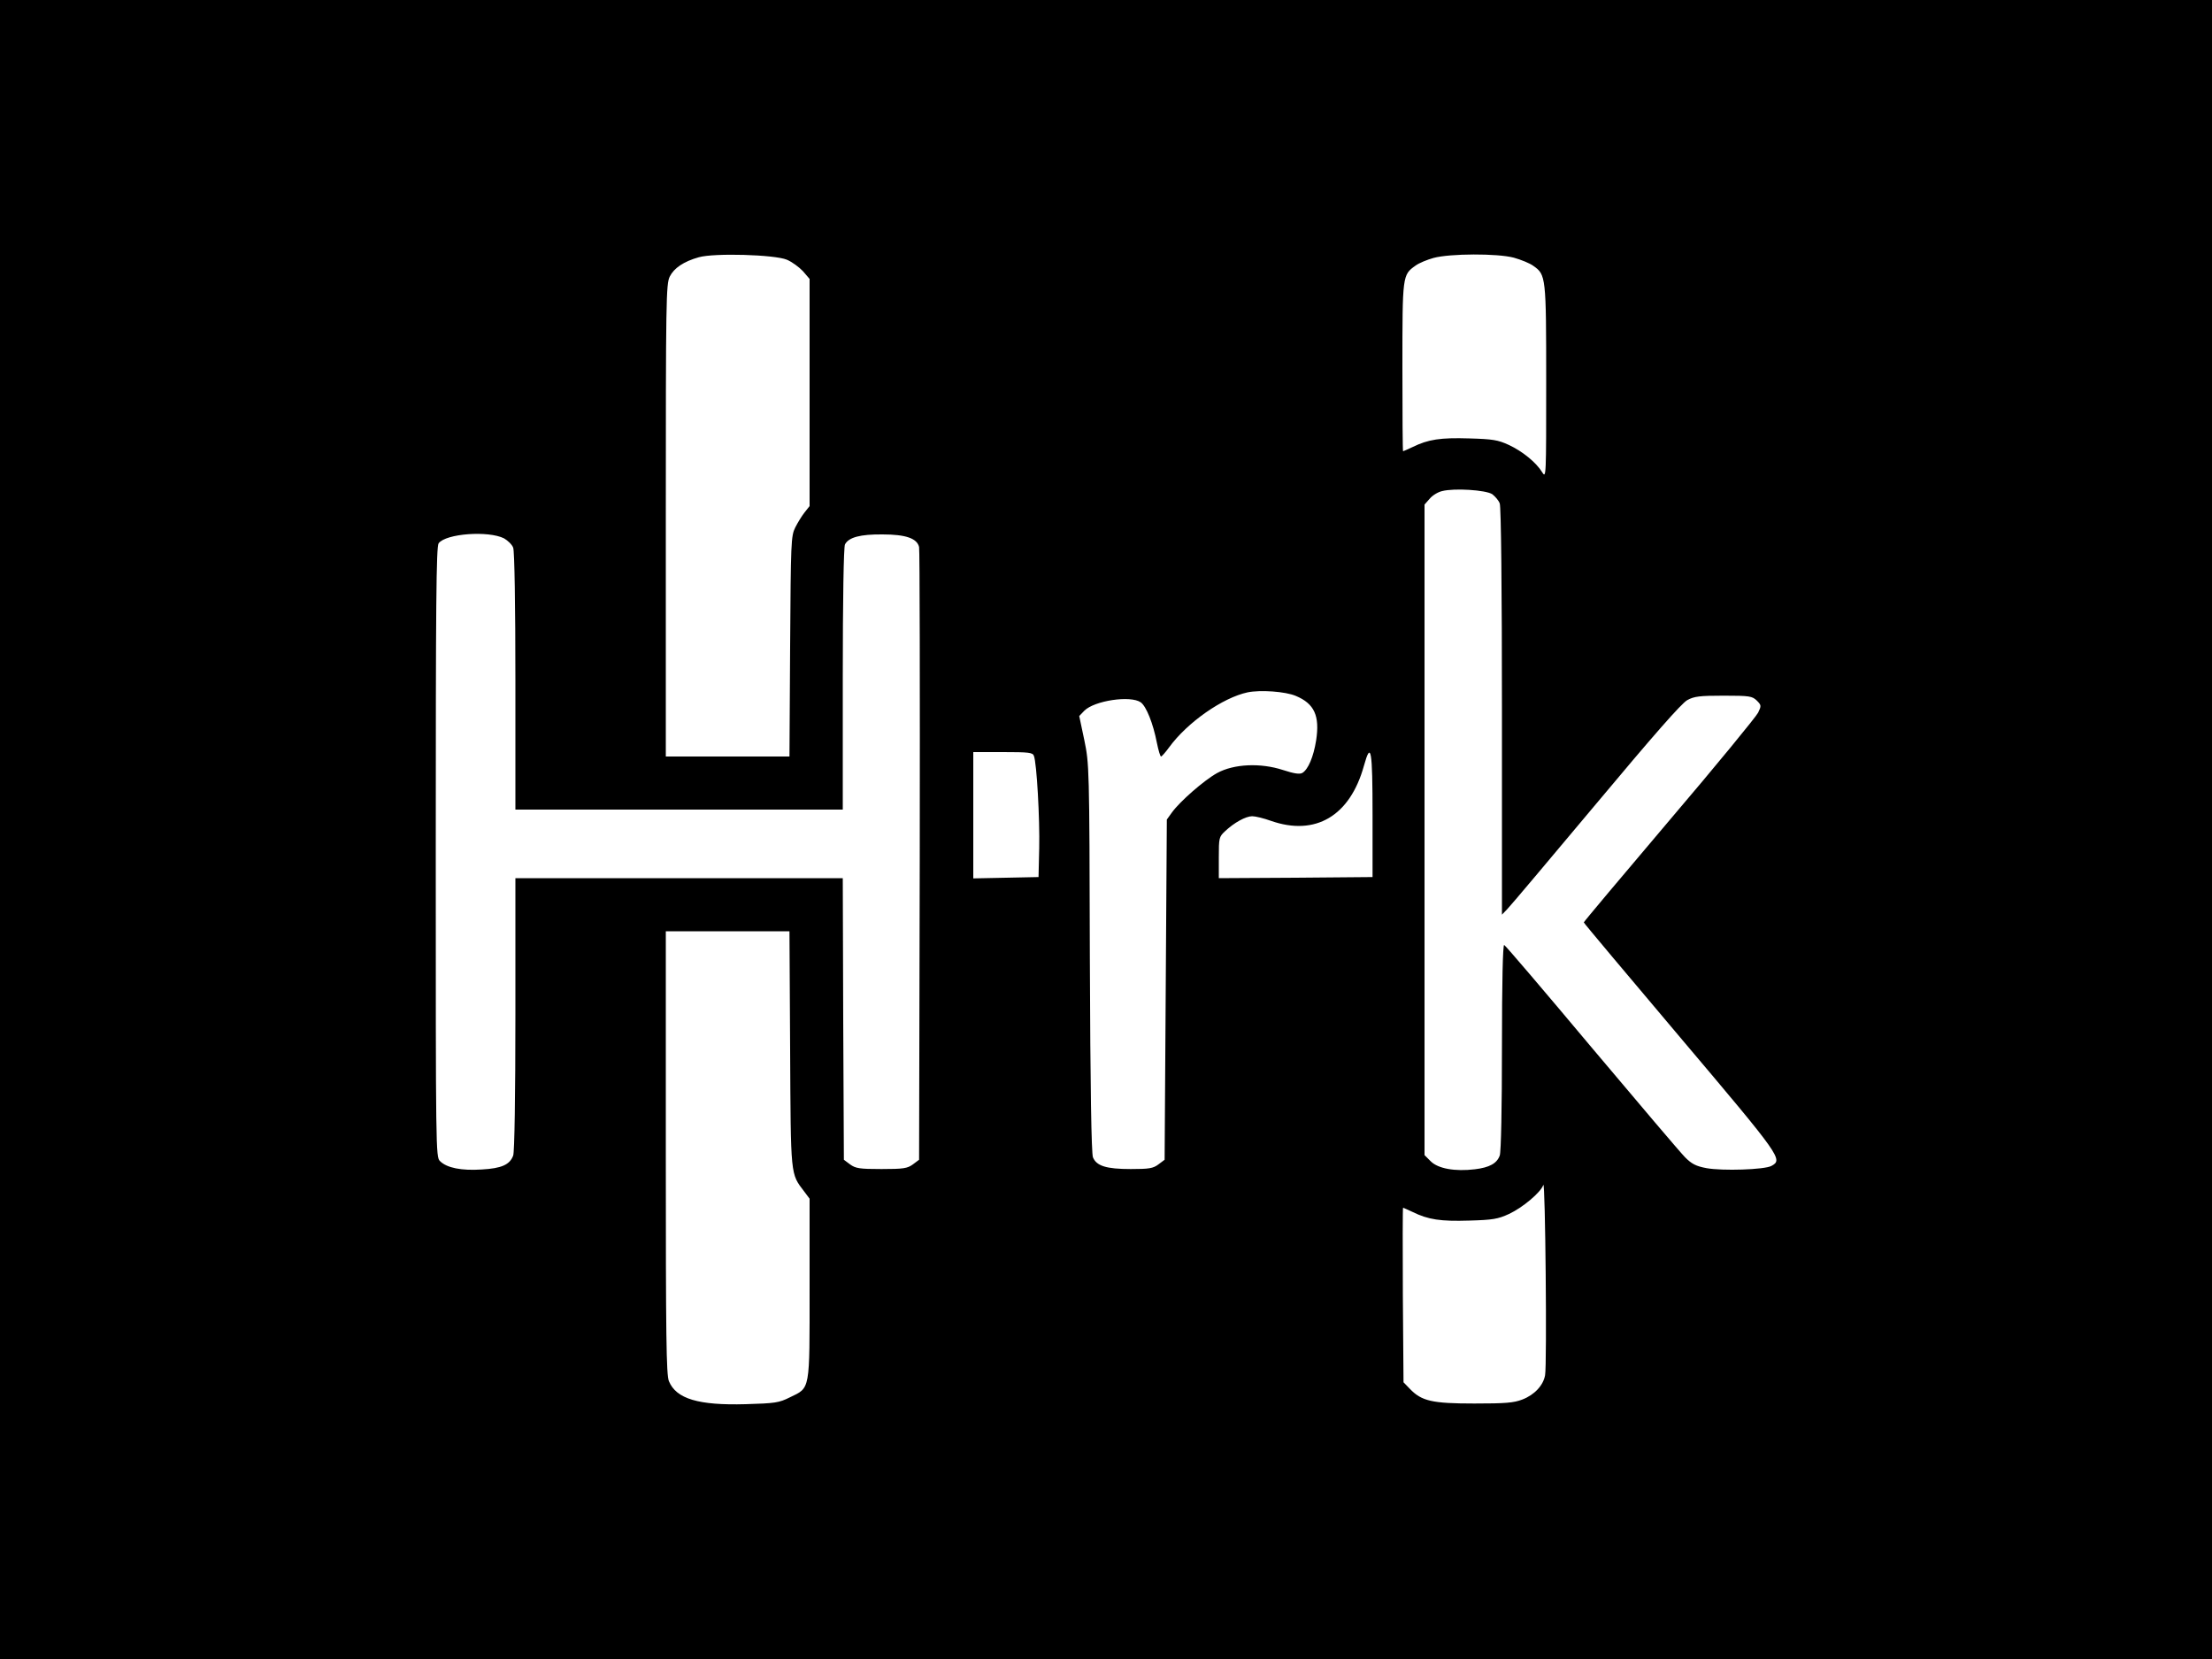 <?xml version="1.0" standalone="no"?>
<!DOCTYPE svg PUBLIC "-//W3C//DTD SVG 20010904//EN"
 "http://www.w3.org/TR/2001/REC-SVG-20010904/DTD/svg10.dtd">
<svg version="1.0" xmlns="http://www.w3.org/2000/svg"
 width="1000pt" height="750pt" viewBox="0 0 1000 750"
 preserveAspectRatio="xMidYMid meet">

<g transform="translate(0,750) scale(0.1,-0.1)"
fill="#000000" stroke="none">
<path d="M0 3750 l0 -3750 5000 0 5000 0 0 3750 0 3750 -5000 0 -5000 0 0
-3750z m3557 2576 c24 -10 56 -34 73 -52 l30 -35 0 -514 0 -513 -23 -29 c-12
-15 -31 -46 -42 -68 -19 -38 -20 -65 -23 -537 l-3 -498 -280 0 -279 0 0 1068
c0 996 1 1069 18 1102 19 38 63 68 131 87 70 20 343 12 398 -11z m3287 9 c32
-9 72 -25 88 -37 57 -40 58 -47 58 -525 0 -429 0 -437 -18 -408 -27 44 -89 95
-152 124 -48 22 -71 26 -178 29 -129 4 -185 -4 -256 -39 -22 -10 -41 -19 -43
-19 -2 0 -3 171 -3 380 0 416 0 417 59 459 16 12 53 27 82 35 74 20 288 21
363 1z m-98 -1069 c13 -10 29 -28 34 -42 6 -15 10 -384 10 -942 l0 -917 24 25
c14 14 194 228 401 475 260 311 387 456 413 470 31 17 56 20 164 20 118 0 129
-2 150 -22 21 -21 21 -24 6 -55 -9 -18 -189 -238 -402 -488 -212 -250 -386
-457 -386 -460 0 -3 196 -236 435 -519 460 -544 466 -553 413 -582 -32 -17
-221 -23 -293 -10 -48 9 -67 19 -97 49 -20 20 -210 244 -423 497 -212 253
-390 462 -395 463 -6 2 -10 -168 -10 -462 0 -271 -4 -475 -10 -490 -13 -36
-47 -54 -112 -62 -91 -11 -167 3 -200 36 l-28 28 0 1471 0 1470 23 26 c12 15
38 31 57 35 55 14 196 5 226 -14z m-4467 -200 c17 -10 36 -28 41 -42 6 -15 10
-260 10 -605 l0 -579 740 0 740 0 0 591 c0 359 4 597 10 608 17 32 69 46 170
45 105 0 156 -18 165 -57 3 -12 4 -640 3 -1396 l-3 -1374 -28 -21 c-25 -18
-42 -21 -142 -21 -100 0 -117 3 -142 21 l-28 21 -3 637 -2 636 -740 0 -740 0
0 -614 c0 -367 -4 -625 -10 -640 -15 -41 -52 -58 -142 -63 -92 -6 -158 7 -189
38 -19 19 -19 45 -19 1397 0 1123 2 1382 13 1396 33 44 225 58 296 22z m3579
-712 c84 -35 109 -90 92 -201 -12 -75 -36 -131 -62 -147 -12 -7 -36 -4 -88 13
-101 33 -222 28 -298 -14 -58 -32 -168 -128 -204 -178 l-23 -32 -5 -769 -5
-769 -28 -21 c-24 -18 -42 -21 -125 -21 -111 0 -155 14 -171 53 -7 18 -12 309
-14 902 -2 869 -3 876 -25 984 l-23 109 23 24 c46 46 209 70 255 38 25 -18 56
-95 73 -183 7 -34 15 -62 19 -62 3 0 20 19 36 41 83 114 243 225 355 249 58
12 171 4 218 -16z m-1184 -271 c13 -32 27 -287 24 -418 l-3 -130 -147 -3 -148
-3 0 286 0 285 134 0 c117 0 135 -2 140 -17z m1531 -269 l0 -279 -347 -3 -348
-2 0 93 c0 89 1 94 28 119 41 39 94 68 123 68 14 0 52 -9 85 -21 201 -70 357
22 420 249 32 115 39 74 39 -224z m-2633 -1056 c3 -583 1 -562 64 -645 l24
-32 0 -406 c0 -467 4 -447 -89 -492 -50 -25 -67 -27 -200 -31 -213 -6 -314 24
-347 104 -12 28 -14 203 -14 1034 l0 1000 280 0 279 0 3 -532z m3413 -1475
c-8 -46 -48 -89 -103 -110 -39 -15 -76 -18 -217 -18 -191 0 -238 11 -291 66
l-29 30 -3 395 c-1 217 -1 394 1 394 2 0 21 -9 43 -19 71 -35 127 -43 256 -39
107 3 130 7 180 30 62 29 143 97 155 131 9 25 17 -811 8 -860z"/>
</g>
</svg>
